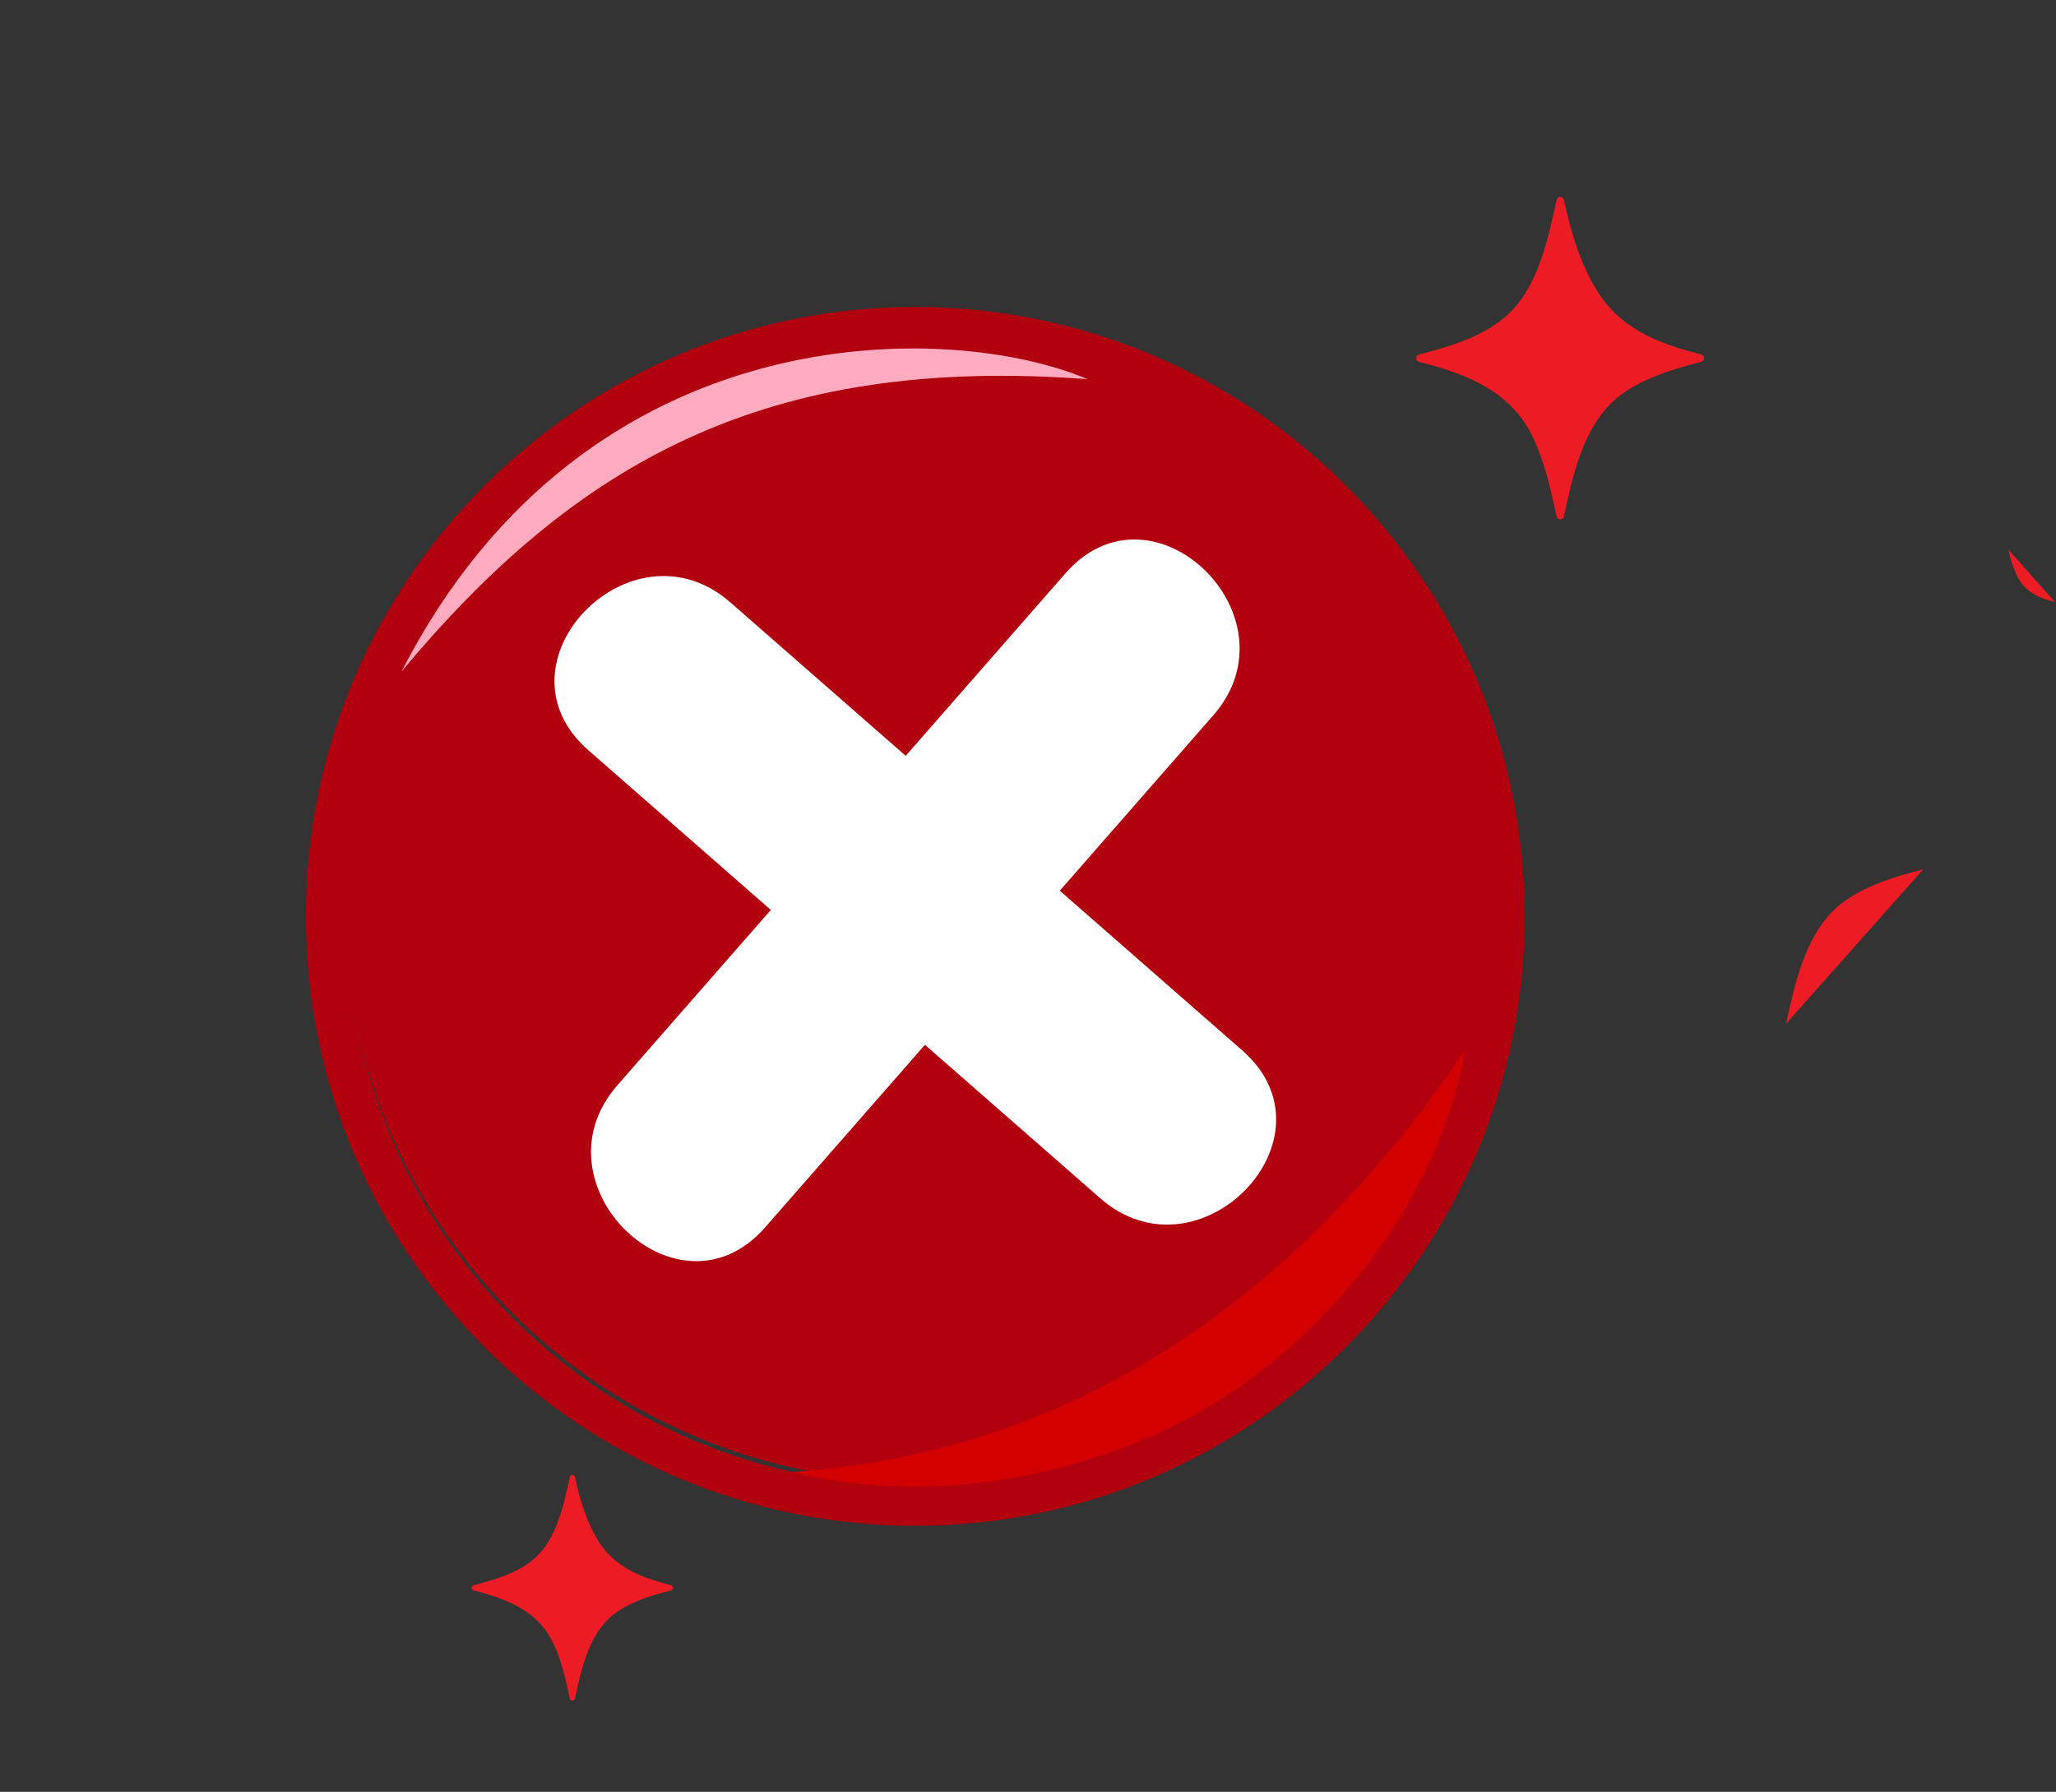 <svg width="179" height="156" viewBox="0 0 179 156" fill="none" xmlns="http://www.w3.org/2000/svg">
<rect x="0" y="0" width="179" height="156" fill="#333333" stroke="none"/>
<g clip-path="url(#clip0_7870_41575)">
<circle cx="80" cy="79" r="50" fill="#B1000E"/>
<path d="M58.415 138.465C56.563 138.94 54.274 139.63 52.899 141.021C51.223 142.716 50.606 145.299 50.059 147.874C50.006 148.122 49.665 148.122 49.612 147.874C49.17 145.811 48.602 143.333 47.406 141.801C45.885 139.852 43.542 139.055 41.242 138.465C41.002 138.403 41.002 138.075 41.242 138.013C43.254 137.497 45.559 136.813 46.998 135.232C48.498 133.582 49.1 130.996 49.612 128.604C49.665 128.355 50.006 128.355 50.059 128.604C50.536 130.852 51.353 133.406 52.712 135.009C54.189 136.749 56.276 137.464 58.415 138.013C58.656 138.075 58.656 138.403 58.415 138.465Z" fill="#ED1C24"/>
<path d="M148.1 31.505C145.454 32.183 142.182 33.17 140.215 35.159C137.82 37.582 136.939 41.273 136.157 44.952C136.082 45.306 135.595 45.307 135.519 44.952C134.888 42.002 134.074 38.461 132.365 36.272C130.192 33.487 126.843 32.347 123.557 31.505C123.213 31.417 123.213 30.947 123.557 30.859C126.431 30.123 129.726 29.145 131.782 26.883C133.926 24.526 134.787 20.831 135.519 17.411C135.595 17.056 136.082 17.056 136.157 17.411C136.841 20.624 138.006 24.274 139.95 26.564C142.061 29.052 145.044 30.074 148.1 30.858C148.444 30.946 148.444 31.416 148.1 31.503V31.505Z" fill="#ED1C24"/>
<path d="M167.447 75.681C164.801 76.359 161.528 77.346 159.562 79.335C157.167 81.758 156.286 85.448 155.504 89.128" fill="#ED1C24"/>
<path d="M174.856 47.848C175.088 48.939 175.483 50.178 176.144 50.955C176.86 51.799 177.872 52.147 178.91 52.412" fill="#ED1C24"/>
<path d="M79.689 132.836C50.434 132.836 26.633 109.035 26.633 79.78C26.633 50.525 50.434 26.723 79.689 26.723C108.944 26.723 132.746 50.525 132.746 79.78C132.746 109.035 108.944 132.836 79.689 132.836ZM79.689 30.25C52.378 30.25 30.158 52.47 30.158 79.781C30.158 107.092 52.378 129.312 79.689 129.312C107.001 129.312 129.221 107.092 129.221 79.781C129.221 52.47 107.001 30.25 79.689 30.25Z" fill="#B1000E"/>
<path d="M94.678 33.009C83.074 28.041 51.166 26.841 34.945 58.483C50.203 40.173 66.731 30.921 94.678 33.009Z" fill="#FFABBF"/>
<path d="M69.069 128.155C96.022 126.207 114.664 110.438 127.561 91.418C125.477 103.273 117.466 114.16 107.76 120.859C98.054 127.559 82.981 131.641 68.939 128.155" fill="#D20000"/>
<path d="M92.762 49.913C88.126 55.21 83.489 60.508 78.853 65.805C73.765 61.352 68.676 56.898 63.587 52.445C54.976 44.908 42.542 57.72 51.219 65.313C56.517 69.949 61.814 74.586 67.11 79.222C62.657 84.311 58.203 89.399 53.75 94.487C46.213 103.098 59.023 115.532 66.618 106.855C71.254 101.557 75.891 96.26 80.527 90.964C85.615 95.417 90.704 99.871 95.792 104.324C104.403 111.861 116.835 99.049 108.16 91.456C102.862 86.82 97.565 82.184 92.269 77.547C96.722 72.458 101.176 67.37 105.629 62.282C113.166 53.671 100.354 41.238 92.761 49.914L92.762 49.913Z" fill="white"/>
</g>
<defs>
<clipPath id="clip0_7870_41575">
<rect width="178.91" height="155.111" fill="white"/>
</clipPath>
</defs>
</svg>
